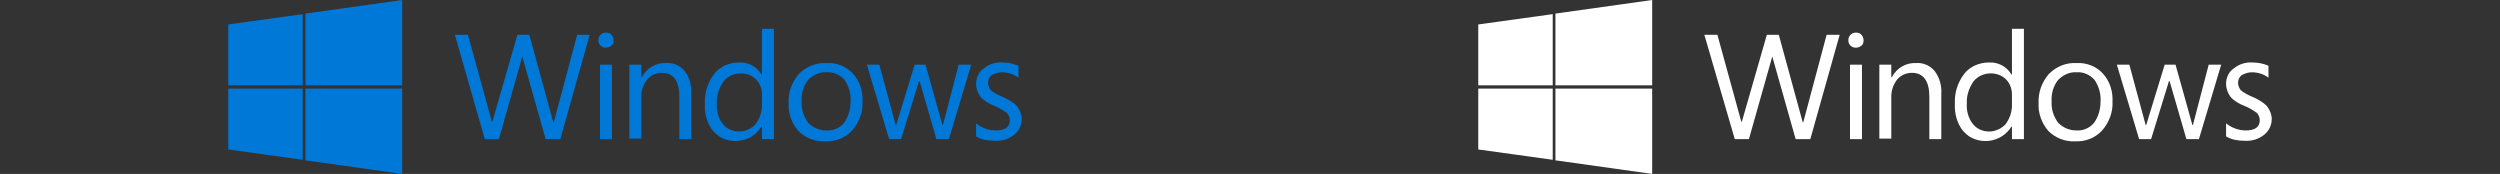 <?xml version="1.0" encoding="utf-8"?>
<!-- Generator: Adobe Illustrator 20.1.0, SVG Export Plug-In . SVG Version: 6.00 Build 0)  -->
<svg version="1.1" id="Layer_1" xmlns="http://www.w3.org/2000/svg" xmlns:xlink="http://www.w3.org/1999/xlink" x="0px" y="0px"
	 viewBox="0 0 460 32" style="enable-background:new 0 0 460 32;" xml:space="preserve">
<rect x="0" y="0" width="460" height="32" fill="#333333" stroke="none"/>
<style type="text/css">
	.st0{fill:#0078D7;}
	.st1{fill:#0091C9;}
	.st2{fill:#5C2D91;}
	.st3{fill:#D83B01;}
	.st4{fill:#107C10;}
	.st5{fill:#002050;}
	.st6{fill:#3498DB;}
	.st7{fill:#FFFFFF;}
</style>
<polygon class="st0" points="56.2,15.7 74,15.7 74,0 56.2,2.5 "/>
<polygon class="st0" points="55.7,15.7 55.7,2.6 42,4.5 42,15.7 "/>
<polygon class="st0" points="55.7,16.3 42,16.3 42,27.5 55.7,29.4 "/>
<polygon class="st0" points="56.2,16.3 56.2,29.5 74,32 74,16.3 "/>
<path class="st0" d="M108.5,6.4l-5.4,19.2h-2.7l-4.3-15.2h0l-4.3,15.2h-2.6L83.7,6.4h2.4l4.4,16h0.1l4.6-16h2.2l4.4,16.1h0.1
	l4.3-16.1L108.5,6.4z"/>
<path class="st0" d="M112.6,25.6h-2.2V11.9h2.2V25.6z"/>
<path class="st0" d="M127.2,25.6H125v-7.8c0-2.9-1.1-4.4-3.2-4.4c-1,0-2,0.4-2.7,1.2c-0.7,0.9-1.1,2-1.1,3.1v7.8h-2.2V11.9h2.2v2.3
	h0.1c0.9-1.7,2.6-2.7,4.5-2.6c1.3-0.1,2.6,0.5,3.4,1.5c0.9,1.2,1.3,2.7,1.2,4.2L127.2,25.6z"/>
<path class="st0" d="M142.4,25.6h-2.2v-2.3h-0.1c-1.6,2.6-5,3.4-7.6,1.9c-0.5-0.3-0.9-0.7-1.3-1.1c-1.1-1.4-1.6-3.2-1.5-5
	c-0.1-2,0.5-3.9,1.7-5.5c1.1-1.4,2.8-2.1,4.6-2.1c1.7-0.1,3.3,0.8,4.1,2.2h0.1V5.3h2.2V25.6z M140.2,19.4v-2c0-1.1-0.4-2.1-1.1-2.8
	c-0.7-0.7-1.7-1.1-2.8-1.1c-1.2,0-2.4,0.5-3.2,1.5c-0.8,1.2-1.3,2.6-1.2,4.1c-0.1,1.3,0.3,2.7,1.1,3.7c0.7,0.9,1.8,1.4,3,1.4
	c1.1,0,2.2-0.5,3-1.3C139.8,21.8,140.2,20.6,140.2,19.4z"/>
<path class="st0" d="M158.7,18.7c0.1,1.9-0.6,3.8-1.9,5.3c-1.3,1.4-3.1,2.1-5,2c-1.8,0.1-3.6-0.6-4.9-1.9c-1.2-1.4-1.9-3.2-1.8-5.1
	c-0.1-2,0.6-3.9,1.9-5.4c1.4-1.4,3.2-2.1,5.1-2c1.8-0.1,3.6,0.6,4.8,1.9C158.2,14.9,158.8,16.8,158.7,18.7z M156.5,18.7
	c0.1-1.4-0.3-2.8-1.1-4c-0.8-0.9-2-1.5-3.3-1.4c-1.3-0.1-2.5,0.5-3.4,1.4c-0.9,1.1-1.3,2.6-1.2,4c-0.1,1.4,0.4,2.8,1.2,3.9
	c0.9,0.9,2.1,1.4,3.3,1.4c1.2,0.1,2.5-0.4,3.3-1.4C156.1,21.5,156.5,20.1,156.5,18.7z"/>
<path class="st0" d="M178.7,11.9l-4.1,13.7h-2.3l-3.1-10.7h-0.1l-3.3,10.7h-2.2l-4.1-13.7h2.3l3,11.1h0.1l3.4-11.1h2l3.1,11.1h0.1
	l2.9-11.1H178.7z"/>
<path class="st0" d="M188,21.9c0,1.1-0.5,2.2-1.4,2.9c-1,0.8-2.3,1.2-3.6,1.1c-1.2,0-2.4-0.2-3.4-0.8v-2.4c1,0.8,2.3,1.3,3.6,1.3
	c1.7,0,2.6-0.6,2.6-1.9c0-0.5-0.2-0.9-0.5-1.3c-0.7-0.5-1.5-1-2.3-1.3c-1-0.4-1.9-0.9-2.6-1.7c-0.5-0.7-0.8-1.5-0.8-2.4
	c0-1.1,0.5-2.2,1.4-2.8c1-0.8,2.2-1.2,3.5-1.1c1,0,2,0.2,2.9,0.6v2.2c-0.9-0.7-2-1-3.1-1c-0.6,0-1.2,0.2-1.8,0.5
	c-0.4,0.3-0.7,0.8-0.7,1.4c0,0.5,0.2,1,0.5,1.4c0.6,0.5,1.4,0.9,2.1,1.2c1,0.4,2,1,2.7,1.7C187.7,20.3,188,21.1,188,21.9z"/>
<path class="st0" d="M112.9,7.4c0,0.4-0.1,0.8-0.4,1c-0.6,0.5-1.5,0.5-2,0c-0.3-0.3-0.4-0.6-0.4-1c0-0.4,0.1-0.7,0.4-1
	c0.3-0.3,0.6-0.4,1-0.4c0.4,0,0.8,0.1,1,0.4C112.7,6.6,112.9,7,112.9,7.4z"/>
<polygon class="st7" points="286.2,15.7 304,15.7 304,0 286.2,2.5 "/>
<polygon class="st7" points="285.7,15.7 285.7,2.6 272,4.5 272,15.7 "/>
<polygon class="st7" points="285.7,16.3 272,16.3 272,27.5 285.7,29.4 "/>
<polygon class="st7" points="286.2,16.3 286.2,29.5 304,32 304,16.3 "/>
<path class="st7" d="M338.5,6.4l-5.4,19.2h-2.7l-4.3-15.2h0l-4.3,15.2h-2.6l-5.6-19.2h2.4l4.4,16h0.1l4.6-16h2.2l4.4,16.1h0.1
	l4.3-16.1L338.5,6.4z"/>
<path class="st7" d="M342.6,25.6h-2.2V11.9h2.2V25.6z"/>
<path class="st7" d="M357.2,25.6H355v-7.8c0-2.9-1.1-4.4-3.2-4.4c-1,0-2,0.4-2.7,1.2c-0.7,0.9-1.1,2-1.1,3.1v7.8h-2.2V11.9h2.2v2.3
	h0.1c0.9-1.7,2.6-2.7,4.5-2.6c1.3-0.1,2.6,0.5,3.4,1.5c0.9,1.2,1.3,2.7,1.2,4.2L357.2,25.6z"/>
<path class="st7" d="M372.4,25.6h-2.2v-2.3h-0.1c-1.6,2.6-5,3.4-7.6,1.9c-0.5-0.3-0.9-0.7-1.3-1.1c-1.1-1.4-1.6-3.2-1.5-5
	c-0.1-2,0.5-3.9,1.7-5.5c1.1-1.4,2.8-2.1,4.6-2.1c1.7-0.1,3.3,0.8,4.1,2.2h0.1V5.3h2.2V25.6z M370.2,19.4v-2c0-1.1-0.4-2.1-1.1-2.8
	c-0.7-0.7-1.7-1.1-2.8-1.1c-1.2,0-2.4,0.5-3.2,1.5c-0.8,1.2-1.3,2.6-1.2,4.1c-0.1,1.3,0.3,2.7,1.1,3.7c0.7,0.9,1.8,1.4,3,1.4
	c1.1,0,2.2-0.5,3-1.3C369.8,21.8,370.2,20.6,370.2,19.4z"/>
<path class="st7" d="M388.7,18.7c0.1,1.9-0.6,3.8-1.9,5.3c-1.3,1.4-3.1,2.1-5,2c-1.8,0.1-3.6-0.6-4.9-1.9c-1.2-1.4-1.9-3.2-1.8-5.1
	c-0.1-2,0.6-3.9,1.9-5.4c1.4-1.4,3.2-2.1,5.1-2c1.8-0.1,3.6,0.6,4.8,1.9C388.2,14.9,388.8,16.8,388.7,18.7z M386.5,18.7
	c0.1-1.4-0.3-2.8-1.1-4c-0.8-0.9-2-1.5-3.3-1.4c-1.3-0.1-2.5,0.5-3.4,1.4c-0.9,1.1-1.3,2.6-1.2,4c-0.1,1.4,0.4,2.8,1.2,3.9
	c0.9,0.9,2.1,1.4,3.3,1.4c1.2,0.1,2.5-0.4,3.3-1.4C386.1,21.5,386.5,20.1,386.5,18.7z"/>
<path class="st7" d="M408.7,11.9l-4.1,13.7h-2.3l-3.1-10.7h-0.1l-3.3,10.7h-2.2l-4.1-13.7h2.3l3,11.1h0.1l3.4-11.1h2l3.1,11.1h0.1
	l2.9-11.1H408.7z"/>
<path class="st7" d="M418,21.9c0,1.1-0.5,2.2-1.4,2.9c-1,0.8-2.3,1.2-3.6,1.1c-1.2,0-2.4-0.2-3.4-0.8v-2.4c1,0.8,2.3,1.3,3.6,1.3
	c1.7,0,2.6-0.6,2.6-1.9c0-0.5-0.2-0.9-0.5-1.3c-0.7-0.5-1.5-1-2.3-1.3c-1-0.4-1.9-0.9-2.6-1.7c-0.5-0.7-0.8-1.5-0.8-2.4
	c0-1.1,0.5-2.2,1.4-2.8c1-0.8,2.2-1.2,3.5-1.1c1,0,2,0.2,2.9,0.6v2.2c-0.9-0.7-2-1-3.1-1c-0.6,0-1.2,0.2-1.8,0.5
	c-0.4,0.3-0.7,0.8-0.7,1.4c0,0.5,0.2,1,0.5,1.4c0.6,0.5,1.4,0.9,2.1,1.2c1,0.4,2,1,2.7,1.7C417.7,20.3,418,21.1,418,21.9z"/>
<path class="st7" d="M342.9,7.4c0,0.4-0.1,0.8-0.4,1c-0.6,0.5-1.5,0.5-2,0c-0.3-0.3-0.4-0.6-0.4-1c0-0.4,0.1-0.7,0.4-1
	c0.3-0.3,0.6-0.4,1-0.4c0.4,0,0.8,0.1,1,0.4C342.7,6.6,342.9,7,342.9,7.4z"/>
</svg>
